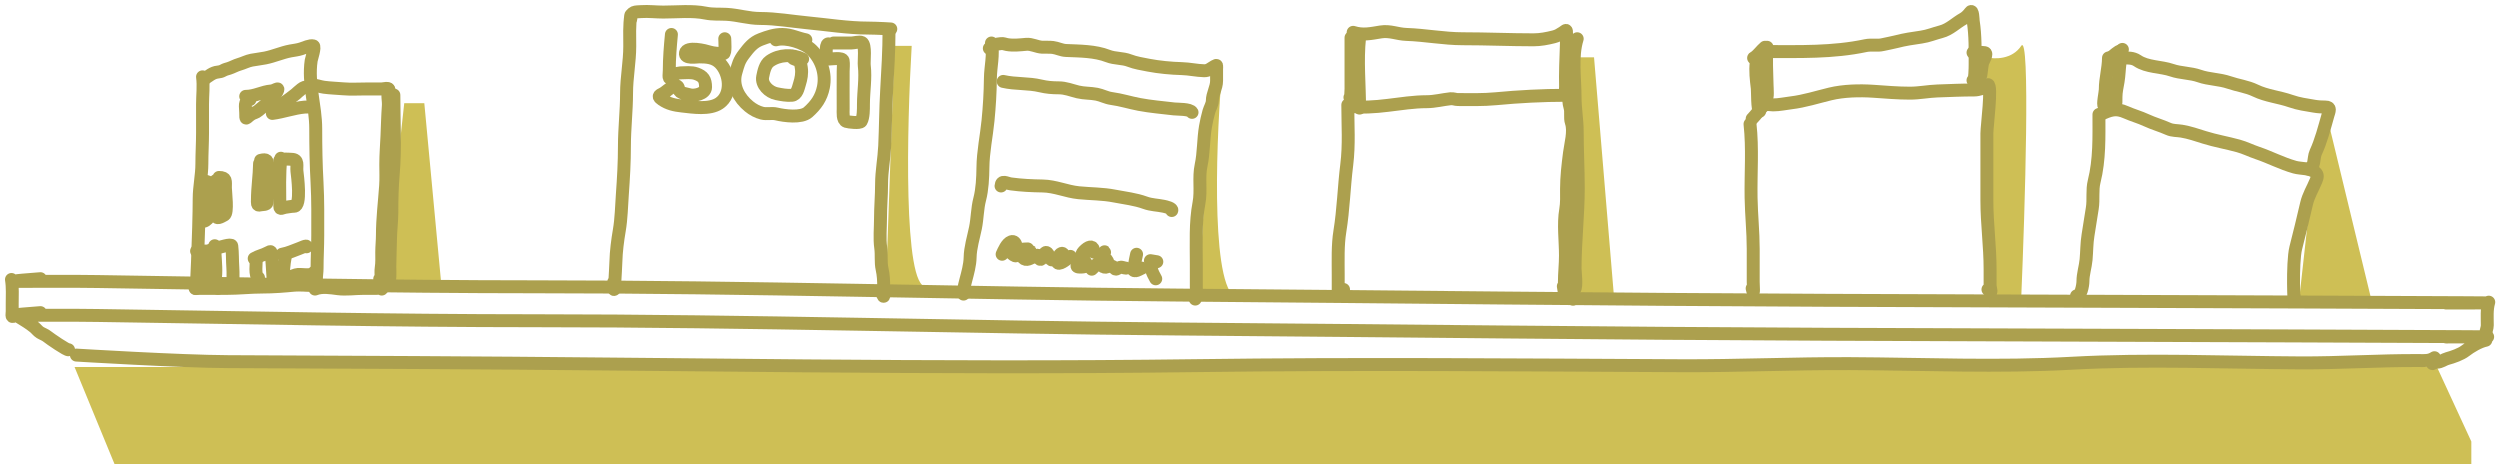 <svg width="436" height="81" viewBox="0 0 436 81" fill="none" xmlns="http://www.w3.org/2000/svg">
<path d="M74 18H70.5L67 50H77L74 18Z" fill="#CEBF55"/>
<path d="M159 8H156L154.5 50H161.5C157.5 50 158.167 22 159 8Z" fill="#CEBF55"/>
<path d="M216 52C211.2 51.6 212 26.5 213 14L211 18L209 52C213.333 52.167 220.8 52.4 216 52Z" fill="#CEBF55"/>
<path d="M278 10H275.5V52H281.5L278 10Z" fill="#CEBF55"/>
<path d="M352.5 8C350.9 10.4 347.833 10.333 346.5 10V52H352.5C353.167 36.333 354.1 5.6 352.5 8Z" fill="#CEBF55"/>
<path d="M413.5 52L406 21L403 34L401 52H413.5Z" fill="#CEBF55"/>
<path d="M431 77L425 64H13L20 81H431V79V77Z" fill="#CEBF55"/>
<path d="M35.323 13.401C35.533 15 35.323 16.574 35.323 18.179C35.323 19.846 35.323 21.512 35.323 23.179C35.323 24.979 35.206 26.769 35.206 28.564C35.206 30.592 34.736 32.602 34.736 34.629C34.736 39.541 34.148 54.268 34.148 49.355" stroke="#ACA04E" stroke-width="2.257" stroke-linecap="round" stroke-linejoin="round"/>
<path d="M35.676 13.753C36.397 13.276 37.088 12.648 37.967 12.572C38.257 12.547 38.622 12.464 38.874 12.317C39.247 12.101 39.54 12.05 39.932 11.925C40.534 11.734 41.098 11.395 41.694 11.227C42.439 11.018 43.14 10.63 43.901 10.489C44.681 10.345 45.471 10.265 46.251 10.111C47.747 9.815 49.158 9.167 50.657 8.884C51.322 8.758 51.887 8.717 52.543 8.505C53.025 8.35 54.103 7.848 54.645 8.002C55.028 8.112 54.31 10.285 54.267 10.581C53.683 14.593 55.063 18.459 55.063 22.448C55.063 25.599 55.117 28.712 55.291 31.848C55.462 34.929 55.415 38.016 55.415 41.104C55.415 42.999 55.298 44.919 55.298 46.796C55.298 47.448 55.18 48.067 55.18 48.709C55.18 49.264 55.038 50.096 54.945 48.885" stroke="#ACA04E" stroke-width="2.257" stroke-linecap="round" stroke-linejoin="round"/>
<path d="M34.031 50.295C35.879 50.295 37.73 50.295 39.58 50.295C41.636 50.295 43.68 50.06 45.742 50.06C47.691 50.06 49.587 49.907 51.519 49.714C52.007 49.665 52.524 49.708 53.014 49.708C53.515 49.708 54.341 49.958 54.241 49.355" stroke="#ACA04E" stroke-width="2.257" stroke-linecap="round" stroke-linejoin="round"/>
<path d="M54.355 14.81C55.117 14.828 55.762 15.116 56.503 15.215C57.607 15.364 58.765 15.392 59.878 15.489C61.179 15.603 62.515 15.515 63.821 15.515C64.713 15.515 65.605 15.515 66.497 15.515C67.003 15.515 67.771 15.17 67.868 15.751" stroke="#ACA04E" stroke-width="2.257" stroke-linecap="round" stroke-linejoin="round"/>
<path d="M67.75 15.516C67.469 16.479 67.797 17.509 67.724 18.505C67.596 20.235 67.566 21.957 67.489 23.688C67.415 25.348 67.28 26.986 67.28 28.649C67.28 29.898 67.341 31.163 67.254 32.409C67.056 35.246 66.693 38.128 66.693 40.973C66.693 41.987 66.575 42.987 66.575 44.002C66.575 44.911 66.624 45.821 66.484 46.718C66.404 47.226 66.458 47.785 66.458 48.297C66.458 48.786 66.608 49.613 66.223 48.65" stroke="#ACA04E" stroke-width="2.257" stroke-linecap="round" stroke-linejoin="round"/>
<path d="M68.691 16.573C68.691 21.188 68.97 25.851 68.573 30.451C68.385 32.63 68.338 34.856 68.338 37.044C68.338 38.603 68.121 40.162 68.103 41.718C68.085 43.329 67.986 44.92 67.986 46.529C67.986 47.116 68.177 49.425 67.516 49.59" stroke="#ACA04E" stroke-width="2.257" stroke-linecap="round" stroke-linejoin="round"/>
<path d="M54.941 50.413C56.171 49.925 57.637 50.181 58.923 50.347C60.34 50.531 61.932 50.295 63.369 50.295C64.115 50.295 64.861 50.295 65.608 50.295C65.856 50.295 66.942 50.167 66.574 50.413" stroke="#ACA04E" stroke-width="2.257" stroke-linecap="round" stroke-linejoin="round"/>
<path d="M110.016 2.664C109.731 4.443 109.83 6.251 109.83 8.049C109.83 10.799 109.272 13.522 109.272 16.257C109.272 19.34 108.9 22.388 108.9 25.478C108.9 28.302 108.739 31.099 108.538 33.913C108.392 35.962 108.353 38.132 108.011 40.146C107.705 41.944 107.46 43.829 107.411 45.646C107.379 46.833 107.279 48.001 107.225 49.181C107.168 50.438 107.039 51.364 107.039 49.181" stroke="#ACA04E" stroke-width="2.257" stroke-linecap="round" stroke-linejoin="round"/>
<path d="M110.02 3.222C110.08 1.978 110.753 2.095 111.86 2.023C113.113 1.941 114.413 2.105 115.674 2.105C118.102 2.105 120.7 1.808 123.086 2.292C124.291 2.536 125.484 2.433 126.704 2.498C128.716 2.606 130.543 3.222 132.586 3.222C135.349 3.222 138.065 3.715 140.814 3.977C144.288 4.307 147.898 4.897 151.41 4.897C152.686 4.897 156.511 5.083 155.235 5.083" stroke="#ACA04E" stroke-width="2.257" stroke-linecap="round" stroke-linejoin="round"/>
<path d="M155.047 5.269C155.047 8.756 154.837 12.25 154.634 15.73C154.445 18.966 154.443 22.209 154.293 25.447C154.188 27.706 153.745 29.853 153.745 32.135C153.745 34.13 153.559 36.119 153.559 38.12C153.559 39.774 153.366 41.59 153.6 43.227C153.773 44.437 153.568 45.742 153.838 46.928C154.066 47.93 154.117 48.98 154.117 50.008C154.117 50.401 154.324 52.397 153.931 51.414" stroke="#ACA04E" stroke-width="2.257" stroke-linecap="round" stroke-linejoin="round"/>
<path d="M117.095 6.013C116.899 8.054 116.723 10.199 116.723 12.236C116.723 12.524 116.531 14.009 116.909 13.497C117.202 13.101 118.142 12.723 118.625 12.711C119.514 12.69 120.589 12.558 121.416 12.856C122.651 13.301 123.05 13.868 123.05 15.213C123.05 16.366 121.079 16.783 120.238 16.515C119.622 16.32 118.546 16.307 118.388 15.595C118.288 15.149 118.164 14.84 117.654 14.986C116.835 15.22 116.165 16.076 115.379 16.433C114.718 16.733 114.937 17 115.462 17.363C116.547 18.114 117.649 18.347 118.935 18.49C120.833 18.701 123.748 19.168 125.448 18.014C127.747 16.455 127.3 12.765 125.531 10.995C124.566 10.031 123.311 9.92 121.975 9.92C121.438 9.92 119.354 10.291 119.545 9.238C119.767 8.017 123.005 8.828 123.773 9.073C124.43 9.282 125.489 9.342 126.182 9.342C126.584 9.342 126.399 7.136 126.399 6.757" stroke="#ACA04E" stroke-width="2.257" stroke-linecap="round" stroke-linejoin="round"/>
<path d="M139.98 10.293C138.212 9.427 135.923 9.49 134.253 10.665C133.438 11.239 133.194 12.466 133.013 13.373C132.734 14.768 134.125 16.079 135.432 16.34C136.315 16.517 137.17 16.678 138.078 16.619C139.01 16.559 139.21 15.337 139.432 14.634C139.717 13.731 139.897 12.791 139.752 11.843C139.675 11.337 139.611 10.684 139.07 10.479C138.52 10.27 138.237 10.325 138.119 9.735" stroke="#ACA04E" stroke-width="2.257" stroke-linecap="round" stroke-linejoin="round"/>
<path d="M140.54 6.943C139.097 6.66 137.971 6.029 136.467 6.013C135.106 5.998 133.936 6.397 132.663 6.881C131.328 7.389 130.6 8.33 129.748 9.445C128.868 10.595 128.735 11.277 128.342 12.628C127.664 14.96 128.894 17.143 130.637 18.562C131.295 19.098 132.077 19.532 132.911 19.74C133.719 19.942 134.593 19.68 135.412 19.875C136.809 20.207 139.751 20.615 140.933 19.565C142.32 18.331 143.229 17.057 143.6 15.202C144.072 12.838 143.272 10.419 141.594 8.742C140.292 7.439 137.096 6.438 135.33 6.943" stroke="#ACA04E" stroke-width="2.257" stroke-linecap="round" stroke-linejoin="round"/>
<path d="M145.375 7.502C146.401 7.502 147.428 7.502 148.455 7.502C148.872 7.502 149.956 7.215 150.306 7.409C151.042 7.818 150.634 10.634 150.729 11.43C150.995 13.655 150.585 15.968 150.585 18.201C150.585 19.006 150.602 20.45 150.192 21.168C149.981 21.537 148.024 21.305 147.618 21.178C146.897 20.953 147.054 19.569 147.049 18.976C147.031 16.788 147.049 14.6 147.049 12.412C147.049 11.829 147.144 11.159 147.039 10.582C146.93 9.984 145.065 10.293 144.63 10.293C144.149 10.293 144.04 10.51 144.082 9.941C144.13 9.302 143.917 7.331 144.63 7.688" stroke="#ACA04E" stroke-width="2.257" stroke-linecap="round" stroke-linejoin="round"/>
<path d="M42.853 16.805C44.489 16.805 45.766 15.983 47.309 15.864C47.723 15.832 47.996 15.614 48.353 15.513C48.818 15.38 47.729 16.909 47.598 17.053C46.857 17.864 45.895 18.565 45.066 19.286C44.6 19.691 44.259 19.647 43.804 19.947C42.839 20.584 42.853 21.121 42.853 19.678C42.853 18.596 42.478 17.643 43.598 17.363" stroke="#ACA04E" stroke-width="2.257" stroke-linecap="round" stroke-linejoin="round"/>
<path d="M47.871 19.41C48.951 18.154 50.299 17.462 51.551 16.412C52.001 16.035 53.14 14.847 53.453 15.316" stroke="#ACA04E" stroke-width="2.257" stroke-linecap="round" stroke-linejoin="round"/>
<path d="M47.5 19.782C49.408 19.535 51.233 18.843 53.154 18.676C53.499 18.646 54.61 18.666 54.571 18.666" stroke="#ACA04E" stroke-width="2.257" stroke-linecap="round" stroke-linejoin="round"/>
<path d="M35.219 31.505C36.577 31.731 36.522 31.631 36.522 33.014C36.522 34.382 36.522 35.75 36.522 37.118C36.522 37.743 36.391 38.111 35.819 38.493C35.612 38.631 35.31 38.575 35.075 38.575C34.474 38.575 35.211 38.184 35.406 38.017" stroke="#ACA04E" stroke-width="2.257" stroke-linecap="round" stroke-linejoin="round"/>
<path d="M37.637 31.505C37.637 33.465 37.637 35.426 37.637 37.386C37.637 38.407 38.502 37.828 39.125 37.5C39.802 37.144 39.311 33.506 39.311 32.745C39.311 31.607 39.524 30.946 38.195 30.946" stroke="#ACA04E" stroke-width="2.257" stroke-linecap="round" stroke-linejoin="round"/>
<path d="M45.267 28.527C45.239 30.645 44.895 32.733 44.895 34.854C44.895 35.318 44.759 35.929 45.411 35.743C45.762 35.642 46.505 35.744 46.569 35.329C46.872 33.358 46.918 31.174 46.745 29.178C46.643 28.008 46.637 27.673 45.453 27.969" stroke="#ACA04E" stroke-width="2.257" stroke-linecap="round" stroke-linejoin="round"/>
<path d="M48.985 27.597C48.672 30.37 48.799 33.182 48.799 35.97C48.799 36.654 49.251 36.213 49.822 36.146C50.34 36.085 50.784 35.97 51.311 35.97C52.597 35.97 51.875 30.65 51.786 29.851C51.681 28.902 52.14 27.808 50.846 27.783C50.225 27.771 49.322 27.62 48.799 27.969" stroke="#ACA04E" stroke-width="2.257" stroke-linecap="round" stroke-linejoin="round"/>
<path d="M34.285 43.785C34.953 43.785 35.623 43.799 36.291 43.785C36.433 43.782 36.641 43.554 36.704 43.681C36.919 44.112 36.297 46.188 36.249 46.648C36.167 47.437 36.146 48.215 36.146 49.005C36.146 50.335 36.251 49.926 36.89 48.809" stroke="#ACA04E" stroke-width="2.257" stroke-linecap="round" stroke-linejoin="round"/>
<path d="M37.824 43.227C38.224 43.201 40.362 42.428 40.419 42.885C40.572 44.109 40.513 45.412 40.605 46.648C40.681 47.669 40.615 48.715 40.615 49.739" stroke="#ACA04E" stroke-width="2.257" stroke-linecap="round" stroke-linejoin="round"/>
<path d="M37.449 42.855C37.449 44.489 37.704 46.192 37.625 47.806C37.573 48.871 37.109 49.699 38.007 50.297" stroke="#ACA04E" stroke-width="2.257" stroke-linecap="round" stroke-linejoin="round"/>
<path d="M44.71 45.087C44.71 45.74 44.371 48.259 45.082 48.437" stroke="#ACA04E" stroke-width="2.257" stroke-linecap="round" stroke-linejoin="round"/>
<path d="M44.332 45.087C45.084 44.64 45.875 44.515 46.606 44.116C47.386 43.69 47.266 43.841 47.35 44.653C47.494 46.035 47.681 50.199 47.681 48.809" stroke="#ACA04E" stroke-width="2.257" stroke-linecap="round" stroke-linejoin="round"/>
<path d="M49.18 44.343C50.343 44.127 51.156 43.71 52.239 43.32C52.48 43.233 53.645 42.669 53.459 43.041" stroke="#ACA04E" stroke-width="2.257" stroke-linecap="round" stroke-linejoin="round"/>
<path d="M49.733 44.902C49.487 46.054 49.508 47.27 49.216 48.396C49.088 48.892 51.297 48.029 51.635 47.92C52.35 47.69 54.375 48.27 54.757 47.507" stroke="#ACA04E" stroke-width="2.257" stroke-linecap="round" stroke-linejoin="round"/>
<path d="M172.91 7.501C173.319 9.594 172.746 11.585 172.724 13.683C172.699 16.129 172.552 18.589 172.311 21.022C172.039 23.772 171.45 26.45 171.422 29.23C171.404 30.978 171.306 33.036 170.864 34.729C170.432 36.378 170.462 38.083 170.119 39.753C169.775 41.435 169.221 43.193 169.189 44.901C169.165 46.174 168.77 47.609 168.445 48.829C168.3 49.372 168.128 50.023 168.083 50.587C167.936 52.421 168.2 50.204 168.259 49.553" stroke="#ACA04E" stroke-width="2.257" stroke-linecap="round" stroke-linejoin="round"/>
<path d="M172.539 8.432C173.29 7.704 173.615 7.737 174.586 7.605C174.963 7.553 175.246 7.707 175.609 7.77C176.719 7.964 177.878 7.827 178.989 7.729C179.928 7.646 180.825 8.189 181.77 8.235C182.385 8.265 183.009 8.199 183.621 8.277C184.401 8.376 185.102 8.768 185.895 8.804C188.303 8.912 190.956 8.886 193.234 9.776C194.445 10.249 195.785 10.097 196.997 10.572C198.007 10.967 199.237 11.162 200.305 11.368C202.115 11.716 204.251 11.919 206.114 11.967C207.416 12.001 208.712 12.309 210.001 12.339C210.777 12.358 211.174 11.901 211.8 11.554C212.326 11.261 212.172 11.404 212.172 12.07C212.172 12.746 212.172 13.421 212.172 14.097C212.172 15.3 211.428 16.378 211.428 17.601C211.428 18.169 210.981 18.896 210.828 19.451C210.586 20.331 210.382 21.207 210.229 22.108C209.854 24.302 209.942 26.662 209.474 28.817C209.006 30.969 209.514 33.26 209.102 35.402C208.449 38.798 208.637 42.471 208.637 45.925C208.637 47.289 208.637 48.654 208.637 50.019C208.637 50.675 208.815 51.611 208.451 52.158" stroke="#ACA04E" stroke-width="2.257" stroke-linecap="round" stroke-linejoin="round"/>
<path d="M174.957 14.2C177.121 14.695 179.331 14.467 181.49 14.986C182.532 15.236 183.544 15.317 184.612 15.317C185.857 15.317 186.803 15.742 187.992 16.03C189.07 16.291 190.185 16.221 191.269 16.433C192.158 16.607 192.919 17.052 193.833 17.177C195.521 17.409 197.036 17.9 198.681 18.211C200.711 18.595 202.718 18.75 204.77 18.997C205.349 19.066 207.584 18.981 207.891 19.596" stroke="#ACA04E" stroke-width="2.257" stroke-linecap="round" stroke-linejoin="round"/>
<path d="M174.582 32.435C174.669 31.334 175.478 31.961 176.298 32.073C178.17 32.328 179.945 32.404 181.839 32.435C184.035 32.47 185.974 33.399 188.134 33.613C190.268 33.825 192.275 33.779 194.378 34.192C196.246 34.559 197.942 34.718 199.743 35.37C200.788 35.749 201.854 35.744 202.927 35.97C203.288 36.046 204.548 36.325 204.353 36.714" stroke="#ACA04E" stroke-width="2.257" stroke-linecap="round" stroke-linejoin="round"/>
<path d="M174.77 44.343C175.059 43.709 175.59 42.43 176.351 42.162C177.312 41.823 177.375 43.652 177.375 44.126C177.375 45.326 176.298 44.043 175.865 43.65C175.848 43.635 176.918 43.603 177.116 43.588C177.83 43.535 178.516 43.413 179.235 43.413C180.12 43.413 178.893 43.491 178.574 43.785C178.112 44.209 178.14 45.084 178.863 45.232C179.493 45.361 180.265 44.636 180.91 44.529" stroke="#ACA04E" stroke-width="2.257" stroke-linecap="round" stroke-linejoin="round"/>
<path d="M180.91 44.529C181.848 46.737 181.959 43.017 182.781 44.302C183.011 44.661 183.181 45.605 183.712 45.273C184.124 45.016 184.269 45.146 184.673 45.232C186.023 45.521 185.547 43.235 184.673 44.643C184.593 44.772 184.231 45.75 184.497 45.883C185.007 46.138 186.284 44.992 186.678 44.715" stroke="#ACA04E" stroke-width="2.257" stroke-linecap="round" stroke-linejoin="round"/>
<path d="M190.773 43.971C190.718 42.881 190.121 42.839 189.305 43.547C188.39 44.342 188.48 44.785 189.181 45.553C189.812 46.244 189.481 46.55 188.623 46.576C187.502 46.61 187.752 46.458 188.168 45.46" stroke="#ACA04E" stroke-width="2.257" stroke-linecap="round" stroke-linejoin="round"/>
<path d="M190.402 46.948C191.156 46.195 192.473 45.151 192.635 44.013C192.706 43.513 192.169 44.923 192.077 45.419C191.953 46.082 192.302 46.863 193.111 46.535C193.698 46.296 192.846 44.574 192.366 45.108C190.77 46.887 193.717 45.91 194.227 46.618C194.665 47.226 194.708 46.828 195.385 46.618C195.676 46.527 196.044 46.762 196.357 46.762" stroke="#ACA04E" stroke-width="2.257" stroke-linecap="round" stroke-linejoin="round"/>
<path d="M198.219 44.343C198.086 45.009 197.914 45.681 197.858 46.359C197.852 46.425 197.896 46.864 197.806 46.803C197.732 46.754 197.456 46.72 197.516 46.886C197.799 47.664 198.762 46.891 199.15 46.762" stroke="#ACA04E" stroke-width="2.257" stroke-linecap="round" stroke-linejoin="round"/>
<path d="M200.633 45.46C201.005 45.522 201.377 45.584 201.749 45.646" stroke="#ACA04E" stroke-width="2.257" stroke-linecap="round" stroke-linejoin="round"/>
<path d="M200.816 46.948C200.98 47.602 201.248 48.041 201.561 48.623" stroke="#ACA04E" stroke-width="2.257" stroke-linecap="round" stroke-linejoin="round"/>
<path d="M235.616 6.571C235.616 8.918 235.616 11.216 235.616 13.549C235.616 14.019 235.682 17.117 235.43 16.991" stroke="#ACA04E" stroke-width="2.257" stroke-linecap="round" stroke-linejoin="round"/>
<path d="M237.107 6.571C236.673 10.591 237.107 14.788 237.107 18.852" stroke="#ACA04E" stroke-width="2.257" stroke-linecap="round" stroke-linejoin="round"/>
<path d="M235.242 18.48C239.693 19.192 244.362 17.736 248.825 17.736C250.219 17.736 251.599 17.362 252.981 17.219C253.456 17.17 253.809 17.363 254.263 17.363C256.542 17.363 258.637 17.431 260.878 17.219C264.863 16.841 269.098 16.619 273.014 16.619" stroke="#ACA04E" stroke-width="2.257" stroke-linecap="round" stroke-linejoin="round"/>
<path d="M235.058 18.294C235.058 21.81 235.312 25.222 234.872 28.744C234.388 32.615 234.3 36.496 233.673 40.353C233.281 42.758 233.383 45.435 233.383 47.879C233.383 48.806 233.383 49.732 233.383 50.659C233.383 51.928 233.487 51.558 234.313 50.483" stroke="#ACA04E" stroke-width="2.257" stroke-linecap="round" stroke-linejoin="round"/>
<path d="M235.992 5.641C237.714 6.181 239.076 5.848 240.82 5.568C242.413 5.312 243.707 5.952 245.254 6.002C248.541 6.11 251.819 6.757 255.095 6.757C259.23 6.757 263.35 6.943 267.448 6.943C268.655 6.943 269.827 6.713 270.973 6.426C271.632 6.262 271.956 6.042 272.524 5.682C273.164 5.276 273.206 4.982 273.206 5.971C273.206 8.443 273.02 10.899 273.02 13.373C273.02 13.849 273.121 16.39 272.834 16.247" stroke="#ACA04E" stroke-width="2.257" stroke-linecap="round" stroke-linejoin="round"/>
<path d="M273.575 16.433C273.575 17.235 273.572 17.94 273.802 18.707C274.061 19.571 273.759 20.509 274.04 21.353C274.562 22.92 273.923 25.082 273.72 26.667C273.451 28.755 273.203 30.875 273.203 32.983C273.203 34.185 273.264 35.386 273.058 36.57C272.62 39.09 273.017 41.995 273.017 44.571C273.017 46.117 272.831 47.629 272.831 49.181C272.831 50.124 272.984 52.472 272.645 49.925" stroke="#ACA04E" stroke-width="2.257" stroke-linecap="round" stroke-linejoin="round"/>
<path d="M275.064 6.757C274.09 9.862 274.692 13.693 274.692 16.95C274.692 18.95 275.064 20.92 275.064 22.924C275.064 26.212 275.251 29.503 275.251 32.797C275.251 37.516 274.692 42.159 274.692 46.865C274.692 47.277 275.042 50.129 274.599 50.483C274.53 50.538 274.043 52.899 274.506 51.972" stroke="#ACA04E" stroke-width="2.257" stroke-linecap="round" stroke-linejoin="round"/>
<path d="M307.811 8.246C307.173 8.779 306.658 9.548 305.992 10.024C305.724 10.215 305.63 10.106 306.136 10.106" stroke="#ACA04E" stroke-width="2.257" stroke-linecap="round" stroke-linejoin="round"/>
<path d="M308.178 8.246C307.965 10.485 308.149 12.583 308.178 14.799C308.183 15.188 308.36 17.543 307.992 16.991" stroke="#ACA04E" stroke-width="2.257" stroke-linecap="round" stroke-linejoin="round"/>
<path d="M306.697 12.339C306.652 11.922 306.511 8.974 306.283 10.892C306.105 12.398 306.29 13.875 306.47 15.379C306.542 15.986 306.447 19.192 306.883 19.41" stroke="#ACA04E" stroke-width="2.257" stroke-linecap="round" stroke-linejoin="round"/>
<path d="M305.578 20.713C306.275 20.016 306.986 18.948 307.666 18.335C307.91 18.116 308.908 18.294 309.217 18.294C310.323 18.294 311.289 18.059 312.37 17.932C314.654 17.663 316.947 16.922 319.192 16.381C321.517 15.822 324.301 15.753 326.707 15.916C328.865 16.062 330.942 16.247 333.116 16.247C334.711 16.247 336.297 15.92 337.892 15.864C340.047 15.79 342.187 15.689 344.343 15.689C344.713 15.689 345.158 15.591 345.511 15.482C345.859 15.375 346.382 14.74 346.7 14.758C347.467 14.804 346.513 22.044 346.513 23.245C346.513 27.163 346.513 31.081 346.513 34.999C346.513 38.999 347.072 42.944 347.072 46.928C347.072 47.834 347.072 48.74 347.072 49.647C347.072 50.397 347.622 51.56 346.7 50.484" stroke="#ACA04E" stroke-width="2.257" stroke-linecap="round" stroke-linejoin="round"/>
<path d="M305.203 21.643C305.674 25.884 305.319 30.219 305.389 34.481C305.438 37.46 305.761 40.42 305.761 43.413C305.761 45.322 305.761 47.231 305.761 49.14C305.761 49.729 305.949 51.98 305.575 50.297" stroke="#ACA04E" stroke-width="2.257" stroke-linecap="round" stroke-linejoin="round"/>
<path d="M307.992 8.99C313.835 8.99 319.631 9.178 325.379 7.956C326.36 7.748 327.38 8.013 328.356 7.78C329.134 7.595 329.919 7.477 330.693 7.274C332.162 6.887 333.581 6.681 335.076 6.467C336.286 6.295 337.343 5.837 338.508 5.537C340.034 5.144 341.089 3.999 342.415 3.263C342.875 3.007 343.31 2.535 343.625 2.116C344.075 1.515 344.098 3.484 344.131 3.697C344.521 6.231 344.462 8.767 344.462 11.326C344.462 11.743 344.438 14.188 344.09 14.014" stroke="#ACA04E" stroke-width="2.257" stroke-linecap="round" stroke-linejoin="round"/>
<path d="M344.094 9.176C344.739 9.176 345.484 9.079 346.13 9.186C346.706 9.282 345.891 10.631 345.81 10.851C345.532 11.607 345.548 14.395 344.838 14.572" stroke="#ACA04E" stroke-width="2.257" stroke-linecap="round" stroke-linejoin="round"/>
<path d="M367.721 10.106C367.702 11.989 367.163 13.733 367.163 15.585C367.163 16.112 366.667 18.324 366.977 18.48" stroke="#ACA04E" stroke-width="2.257" stroke-linecap="round" stroke-linejoin="round"/>
<path d="M368.281 9.92C368.384 9.845 369.675 8.741 369.728 8.928C369.899 9.525 369.807 10.388 369.728 10.995C369.591 12.062 369.575 13.124 369.398 14.19C369.244 15.111 369.026 15.98 369.026 16.919C369.026 17.548 369.073 18.081 368.839 18.666" stroke="#ACA04E" stroke-width="2.257" stroke-linecap="round" stroke-linejoin="round"/>
<path d="M366.242 19.968C368.081 19.176 368.971 18.783 370.801 19.596C371.971 20.116 373.179 20.436 374.347 20.981C375.577 21.555 376.914 21.919 378.161 22.48C378.892 22.809 379.699 22.746 380.477 22.873C381.812 23.091 383.147 23.552 384.436 23.958C386.378 24.57 388.396 24.904 390.359 25.447C391.535 25.772 392.529 26.287 393.656 26.667C395.879 27.415 397.905 28.502 400.19 29.148C401.271 29.453 402.834 29.277 403.787 30.057C404.3 30.477 404.15 30.944 403.921 31.504C403.341 32.923 402.588 34.069 402.247 35.588C401.677 38.12 401.018 40.699 400.386 43.227C399.709 45.936 400.107 54.392 400.107 51.6" stroke="#ACA04E" stroke-width="2.257" stroke-linecap="round" stroke-linejoin="round"/>
<path d="M366.056 19.968C366.056 23.923 366.185 27.794 365.219 31.659C364.843 33.162 365.141 34.785 364.898 36.301C364.648 37.865 364.414 39.431 364.154 40.994C363.918 42.41 363.942 43.848 363.813 45.273C363.696 46.555 363.265 47.783 363.265 49.067C363.265 49.738 362.9 51.788 362.148 51.6" stroke="#ACA04E" stroke-width="2.257" stroke-linecap="round" stroke-linejoin="round"/>
<path d="M370.145 8.618C369.77 9.273 369.116 10.107 370.186 10.107C371.07 10.107 371.98 10.053 372.75 10.582C374.437 11.742 376.891 11.597 378.766 12.246C380.318 12.783 382.013 12.709 383.573 13.259C385.225 13.842 387.069 13.8 388.762 14.386C390.279 14.911 391.88 15.09 393.331 15.792C395.282 16.736 397.479 16.92 399.513 17.632C400.919 18.124 402.162 18.272 403.596 18.521C404.253 18.635 404.872 18.666 405.539 18.666C406.582 18.666 406.215 19.33 405.974 20.175C405.36 22.324 404.803 24.55 403.865 26.584C403.388 27.618 403.827 29.24 402.521 29.458" stroke="#ACA04E" stroke-width="2.257" stroke-linecap="round" stroke-linejoin="round"/>
<path d="M7.049 48.602C6.767 48.633 0.418 49.074 3.274 49.074C7.873 49.074 12.473 49.032 17.071 49.1C42.497 49.476 67.911 50.017 93.347 50.017C130.736 50.017 168.118 51.156 205.505 51.458C243.233 51.763 280.954 52.226 318.683 52.375C354.658 52.517 462.583 52.847 426.608 52.847M7.049 54.522C6.767 54.553 0.418 54.993 3.274 54.993C7.873 54.993 12.473 54.952 17.071 55.02C42.497 55.395 67.911 55.937 93.347 55.937C130.736 55.937 168.118 57.075 205.505 57.378C243.233 57.683 280.954 58.146 318.683 58.295C354.658 58.437 462.583 58.767 426.608 58.767M2 48.742C2.223 50.134 2.128 51.573 2.128 52.982V54.294C2.128 54.654 1.932 55.462 2.383 55.123M434.039 52.698C433.657 53.989 433.784 55.389 433.784 56.726C433.784 57.213 433.546 57.676 433.529 58.158C433.509 58.696 433.455 59.222 433.656 58.314M433.529 59.335C432.385 59.564 430.847 60.478 429.955 61.179C429.199 61.773 427.759 62.279 426.835 62.526C426.193 62.697 425.69 63.164 425.006 63.164C424.794 63.164 424.128 63.419 424.211 63.419M3.276 55.251C4.191 55.819 5.132 56.367 5.964 57.052C6.305 57.333 6.617 57.759 6.992 57.988C7.409 58.243 7.868 58.378 8.254 58.697C8.67 59.04 11.772 61.178 11.955 60.994M13.323 61.927C13.323 61.927 31.322 63.029 39.747 63.07C48.172 63.11 72.437 63.227 72.437 63.227C117.773 63.445 163.171 64.374 208.502 63.77C236.737 63.393 264.967 63.647 293.205 63.782C303.048 63.83 312.874 63.369 322.711 63.417C335.548 63.479 348.504 64.059 361.325 63.349C374.567 62.615 387.946 63.223 401.209 63.287C408.081 63.32 414.928 62.845 421.802 62.879C422.894 62.884 423.652 62.989 424.569 62.384" stroke="#ACA04E" stroke-width="2.257" stroke-linecap="round" stroke-linejoin="round"/>
</svg>
